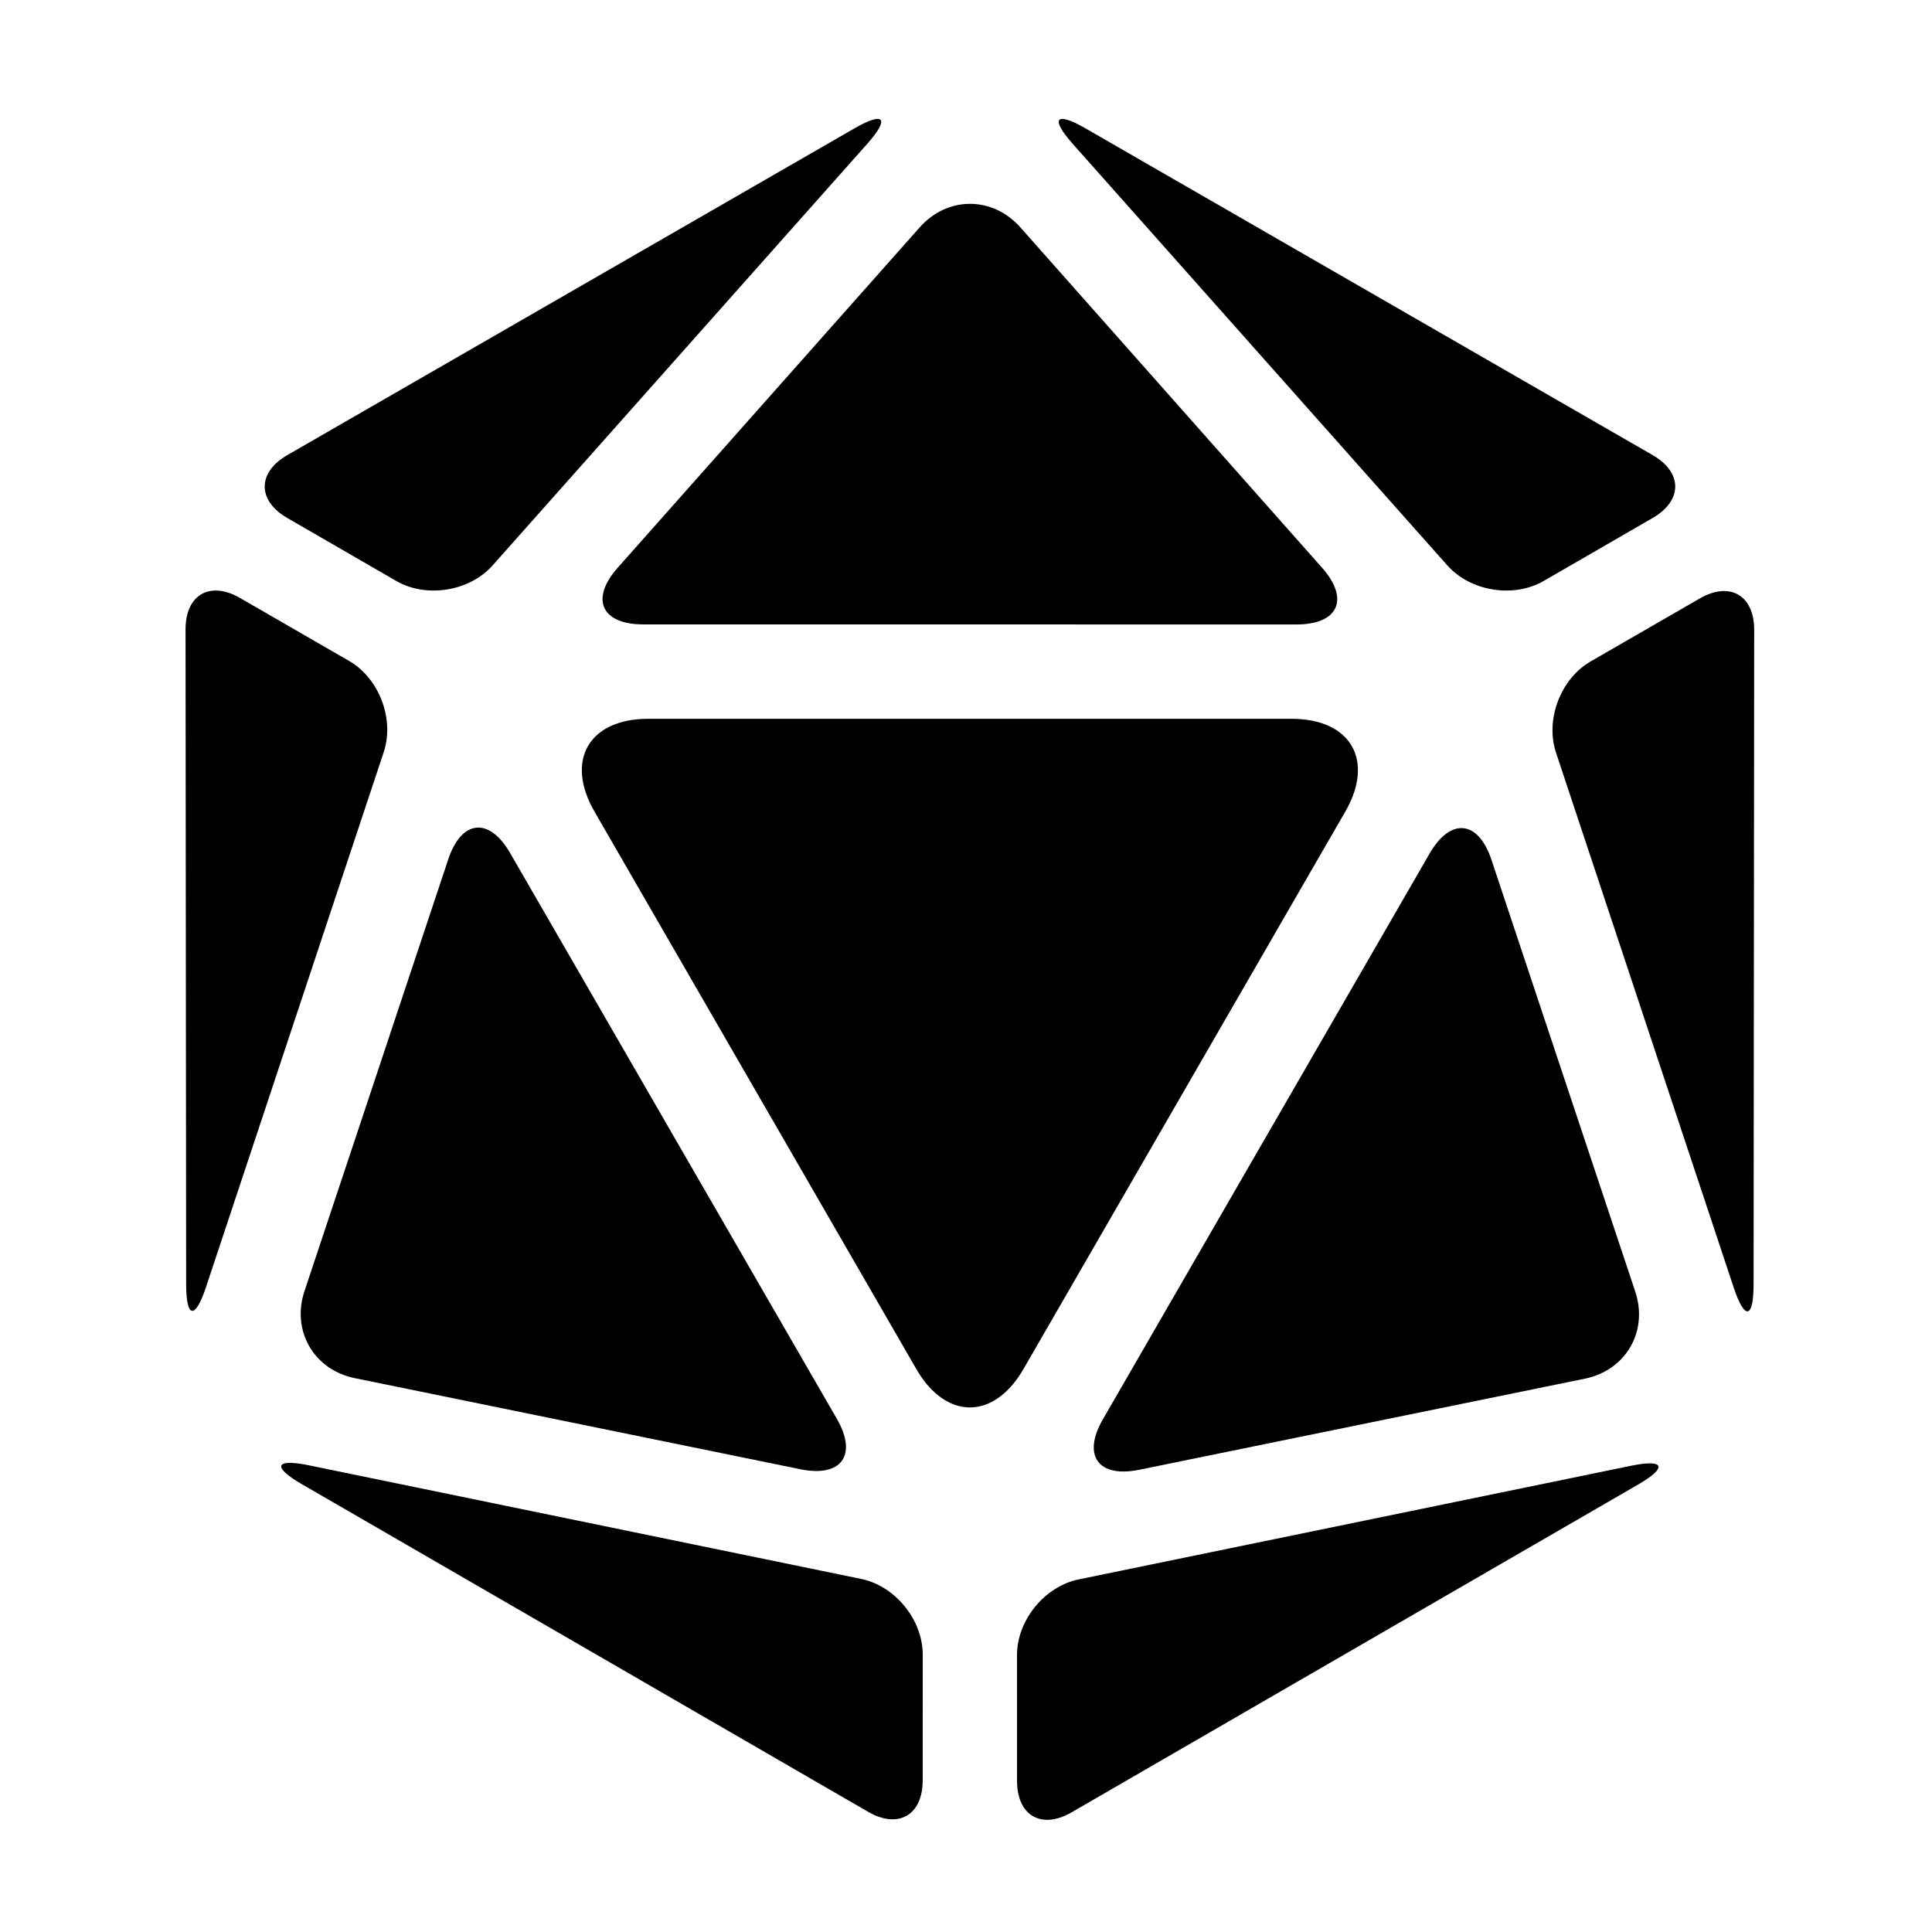 <?xml version="1.0" encoding="UTF-8" standalone="no"?>
<svg stroke-miterlimit="10" style="fill-rule:nonzero;clip-rule:evenodd;stroke-linecap:round;stroke-linejoin:round;" version="1.1" viewBox="0 0 1024 1024" width="100%">
<defs/>
<g id="Layer-1">
<path d="M540.806 120.497L700.724 300.917C715.444 317.524 709.387 330.985 687.195 330.983L340.926 330.947C318.734 330.945 312.684 317.487 327.413 300.887L487.484 120.483C502.213 103.883 526.086 103.889 540.806 120.497Z" fill-rule="evenodd" opacity="1" stroke="none"/>
<path d="M485.642 725.575L315.114 430.21C299.417 403.023 312.142 380.983 343.535 380.983L684.593 380.983C715.986 380.983 728.711 403.023 713.014 430.21L542.485 725.575C526.789 752.763 501.339 752.763 485.642 725.575Z" fill-rule="evenodd" opacity="1" stroke="none"/>
<path d="M568.674 76.364L767.118 299.679C779.357 313.452 802.213 317.146 818.167 307.929L875.944 274.55C891.899 265.333 891.89 250.404 875.924 241.206L575.421 68.08C559.455 58.882 556.435 62.591 568.674 76.364Z" fill-rule="evenodd" opacity="1" stroke="none"/>
<path d="M459.538 76.365L261.095 299.68C248.856 313.453 226 317.147 210.045 307.929L152.269 274.551C136.314 265.334 136.323 250.405 152.289 241.207L452.792 68.081C468.757 58.883 471.778 62.592 459.538 76.365Z" fill-rule="evenodd" opacity="1" stroke="none"/>
<path d="M840.036 730.721L603.829 779.003C582.086 783.448 573.458 771.472 584.555 752.254L757.721 452.394C768.818 433.177 783.499 434.666 790.51 455.722L866.709 684.55C873.72 705.605 861.778 726.276 840.036 730.721Z" fill-rule="evenodd" opacity="1" stroke="none"/>
<path d="M864.322 776.921L571.704 837.121C553.656 840.834 539.03 858.781 539.035 877.207L539.053 943.932C539.058 962.358 551.991 969.814 567.94 960.587L868.123 786.906C884.071 777.679 882.37 773.208 864.322 776.921Z" fill-rule="evenodd" opacity="1" stroke="none"/>
<path d="M918.889 682.407L824.714 398.892C818.906 381.406 827.135 359.766 843.095 350.557L900.89 317.21C916.85 308.002 929.774 315.474 929.757 333.9L929.437 680.706C929.42 699.131 924.698 699.893 918.889 682.407Z" fill-rule="evenodd" opacity="1" stroke="none"/>
<path d="M188.063 730.455L424.27 778.737C446.012 783.182 454.641 771.205 443.543 751.988L270.378 452.128C259.28 432.911 244.6 434.4 237.589 455.455L161.39 684.284C154.378 705.339 166.32 726.01 188.063 730.455Z" fill-rule="evenodd" opacity="1" stroke="none"/>
<path d="M163.777 776.655L456.395 836.855C474.443 840.568 489.069 858.515 489.064 876.94L489.046 943.666C489.041 962.092 476.107 969.548 460.159 960.321L159.976 786.64C144.027 777.413 145.729 772.942 163.777 776.655Z" fill-rule="evenodd" opacity="1" stroke="none"/>
<path d="M109.21 682.141L203.384 398.626C209.193 381.14 200.963 359.499 185.004 350.291L127.209 316.944C111.249 307.736 98.325 315.208 98.342 333.633L98.662 680.44C98.679 698.865 103.401 699.627 109.21 682.141Z" fill-rule="evenodd" opacity="1" stroke="none"/>
</g>
</svg>
